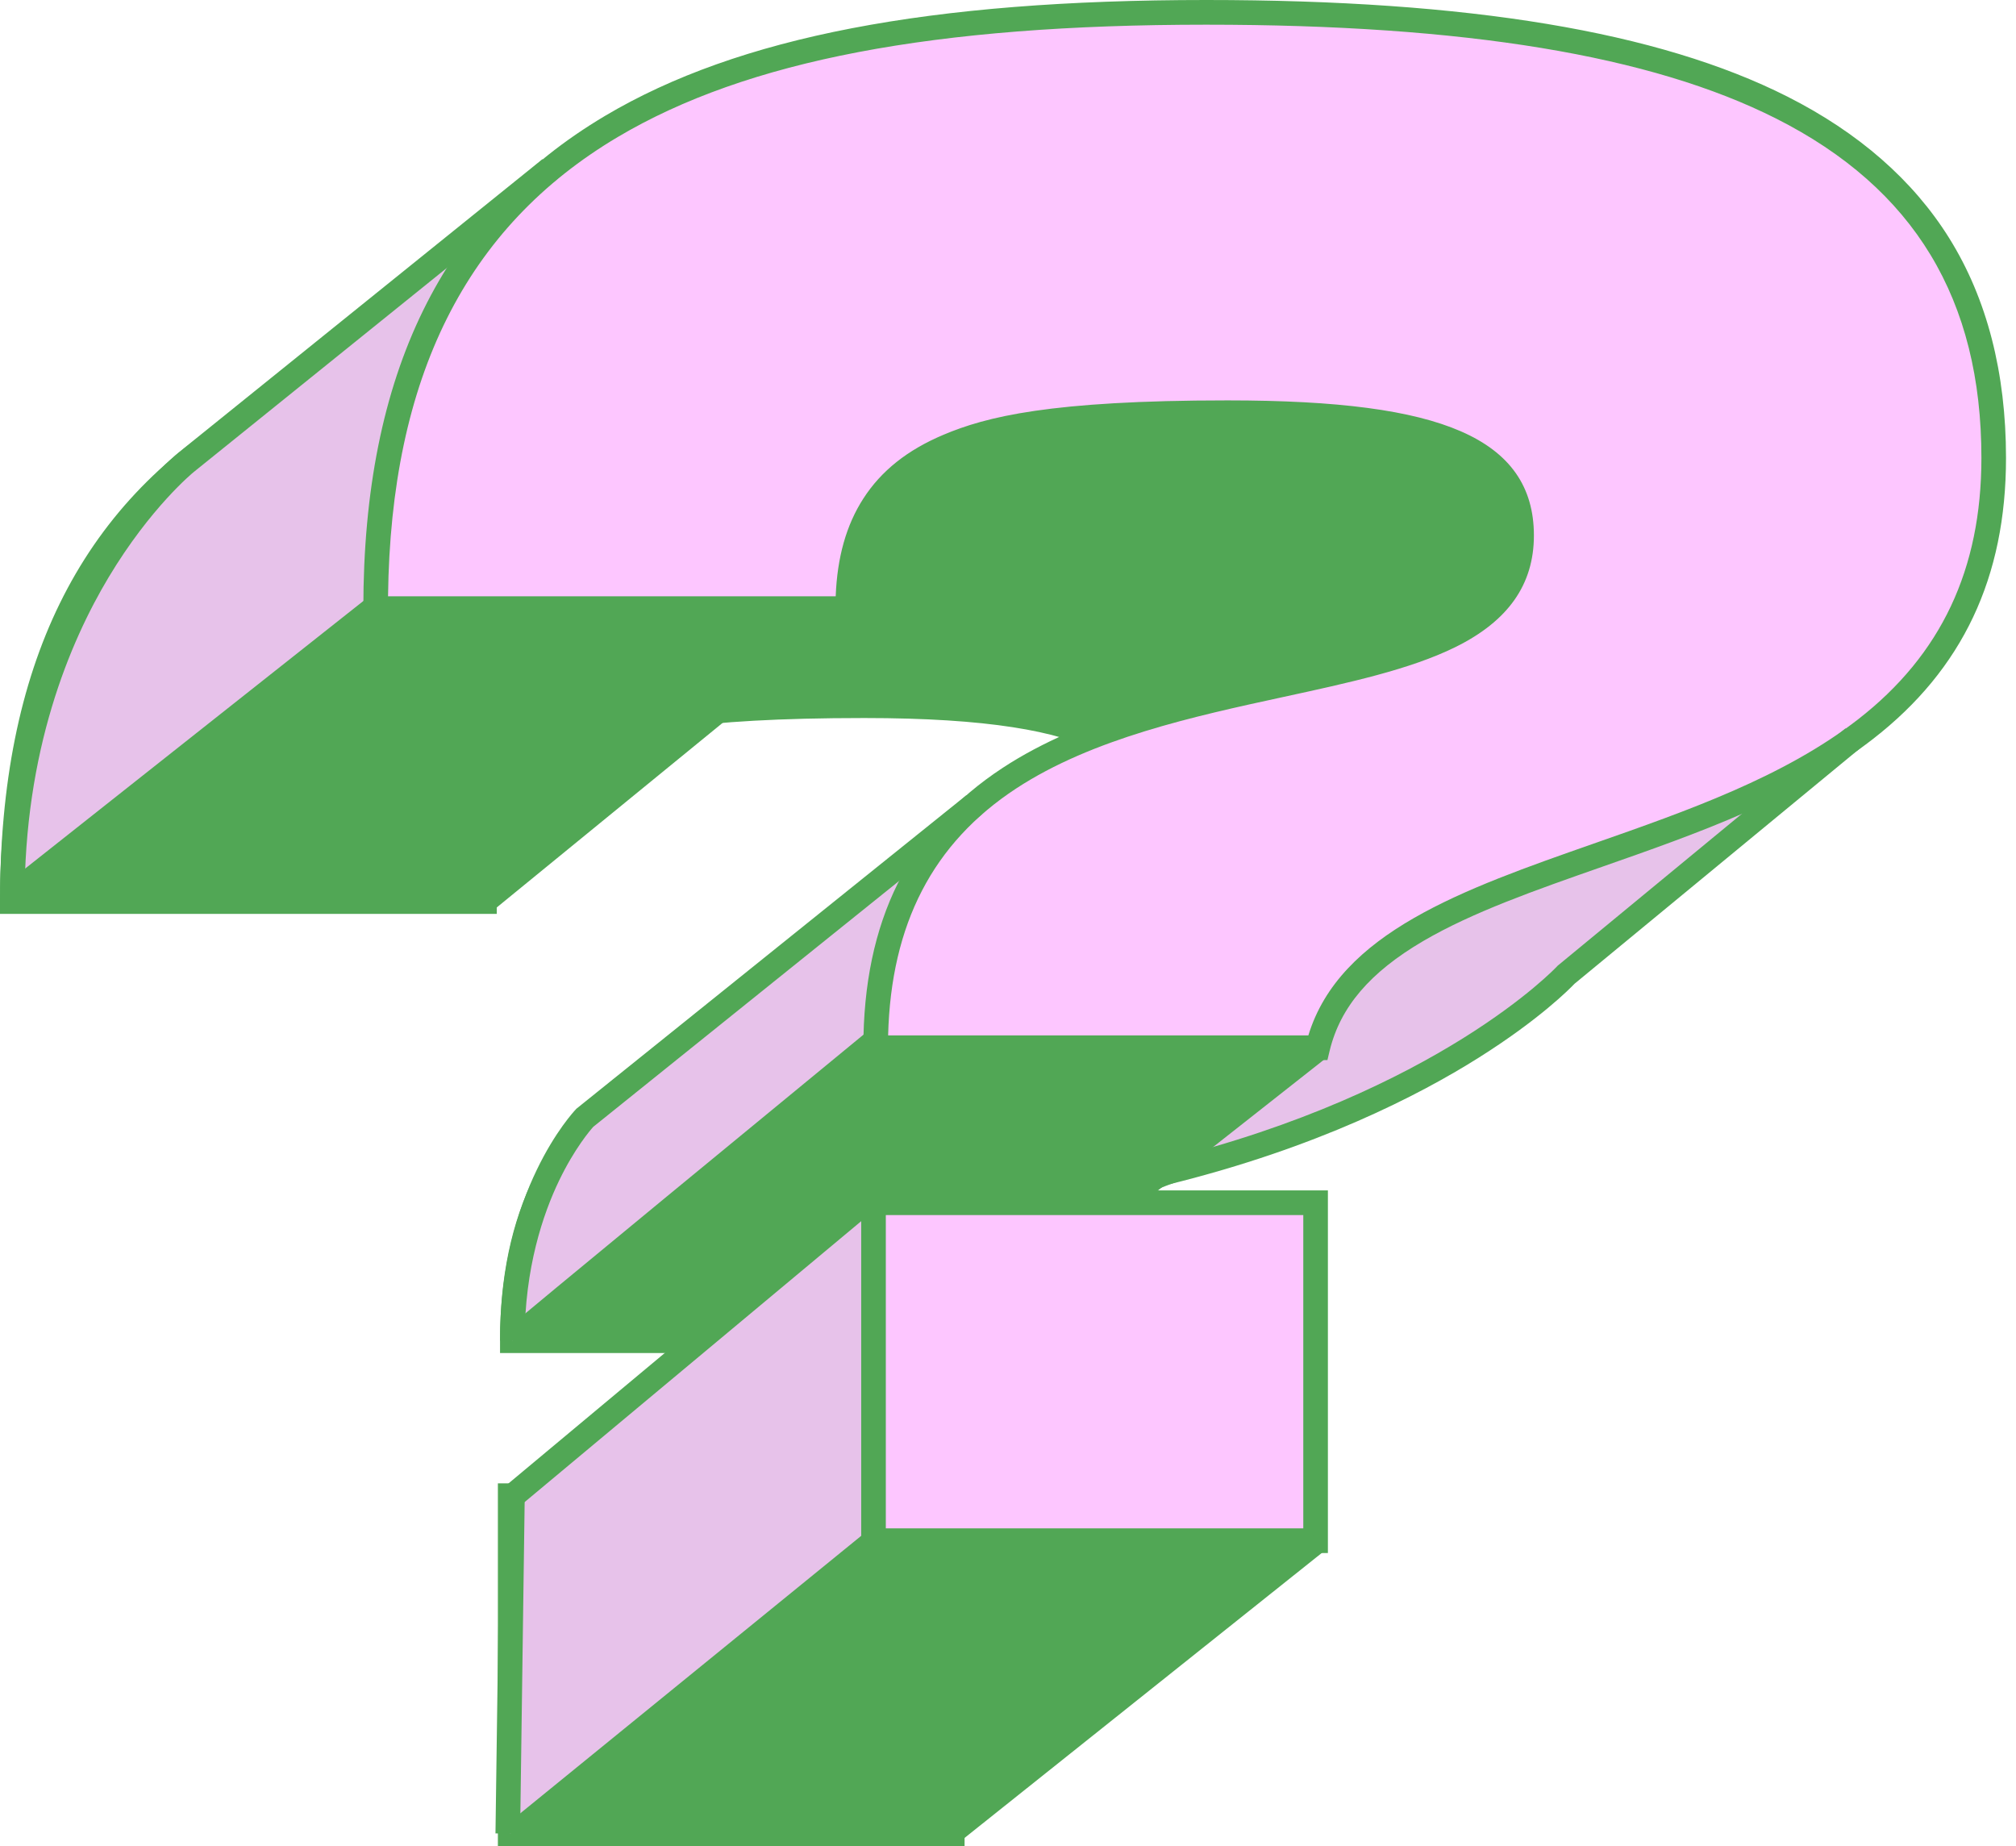 <svg width="154" height="141" viewBox="0 0 154 141" fill="none" xmlns="http://www.w3.org/2000/svg">
<path d="M39.138 102.405C39.138 66.561 88.48 81.195 88.48 63.272C88.48 56.859 82.579 53.9 66.022 53.9C47.826 53.9 37.006 55.709 37.006 68.862H0.941C0.941 31.374 27.826 23.316 64.382 23.316C101.43 23.316 124.544 31.373 124.544 57.351C124.544 91.222 77.496 83.494 72.906 102.403H39.138V102.405ZM72.743 114.244V140.059H38.973V114.244H72.743Z" fill="#FDC6FF"/>
<path d="M73.683 141.001H38.033V113.302H73.683V141.001ZM39.913 139.115H71.802V115.188H39.913V139.115ZM73.645 103.348H38.197V102.405C38.197 92.714 41.679 85.72 48.842 81.026C54.973 77.005 62.902 75.284 69.897 73.766C74.753 72.712 79.34 71.717 82.593 70.11C86.015 68.421 87.541 66.313 87.541 63.274C87.541 58.897 84.934 54.845 66.023 54.845C52.762 54.845 48.11 56.035 45.056 57.32C40.14 59.39 37.948 62.95 37.948 68.864V69.807H0V68.864C0 50.911 6.043 38.598 18.474 31.222C28.643 25.187 43.23 22.377 64.381 22.377C84.435 22.377 98.958 24.79 108.778 29.753C114.23 32.508 118.393 36.151 121.15 40.577C124.025 45.193 125.482 50.839 125.482 57.355C125.482 66.484 122.164 73.504 115.336 78.811C109.433 83.399 101.893 86.041 94.6 88.595C89.522 90.374 84.725 92.054 80.969 94.253C76.898 96.636 74.626 99.298 73.818 102.63L73.645 103.348ZM40.088 101.462H72.191C74.593 93.604 84.02 90.303 93.985 86.813C101.135 84.309 108.528 81.719 114.188 77.318C120.524 72.392 123.605 65.861 123.605 57.353C123.605 45.243 118.48 36.766 107.934 31.436C98.382 26.608 84.136 24.261 64.383 24.261C43.583 24.261 29.3 26.988 19.433 32.844C7.838 39.724 2.094 51.205 1.887 67.921H36.083C36.201 64.927 36.893 62.481 38.189 60.465C39.556 58.34 41.563 56.743 44.325 55.58C47.56 54.219 52.427 52.959 66.02 52.959C74.471 52.959 80.131 53.708 83.832 55.318C87.591 56.952 89.418 59.555 89.418 63.274C89.418 67.022 87.457 69.812 83.42 71.803C79.96 73.511 75.264 74.53 70.292 75.61C63.457 77.093 55.708 78.775 49.868 82.604C43.514 86.772 40.308 92.947 40.088 101.462Z" fill="#51A755"/>
<path d="M72.646 62.897L44.675 85.379C44.675 85.379 38.6 93.007 39.137 102.404L66.831 79.533C66.831 79.533 66.035 69.004 72.646 62.897Z" fill="#FDC6FF"/>
<path d="M39.138 15.223L12.566 36.36C12.566 36.36 0.449 48.142 0.885 68.364L28.695 46.488C28.695 46.488 28.484 25.33 39.138 15.223Z" fill="#FDC6FF"/>
<g opacity="0.5">
<g opacity="0.5">
<path opacity="0.5" d="M39.137 15.223L12.566 36.36C12.566 36.36 0.917 47.302 0.884 68.364L28.899 46.2C28.899 46.199 26.316 30.499 39.137 15.223Z" fill="#51A755"/>
</g>
</g>
<g opacity="0.5">
<g opacity="0.5">
<path opacity="0.5" d="M72.646 62.897L44.675 85.379C44.675 85.379 38.6 93.007 39.137 102.404L66.831 79.533C66.831 79.533 66.035 69.004 72.646 62.897Z" fill="#51A755"/>
</g>
</g>
<path d="M36.809 67.897L56.772 51.432L37.989 53.975L31.132 61.481L30.666 67.744L36.809 67.897Z" fill="#FDC6FF"/>
<path d="M140.201 57.566C140.201 57.566 122.645 65.475 118.293 66.288C113.942 67.1 102.967 72.358 100.662 80.03L89.149 89.531C89.149 89.531 105.239 83.949 109.388 81.615C113.537 79.281 125.298 69.307 125.298 69.307L140.201 57.566Z" fill="#FDC6FF"/>
<g opacity="0.5">
<g opacity="0.5">
<path opacity="0.5" d="M135.143 60.469C135.143 60.469 101.448 69.537 100.637 80.132L88.198 89.99C88.198 89.99 106.709 84.615 113.171 79.533C119.633 74.452 135.143 60.469 135.143 60.469Z" fill="#51A755"/>
</g>
</g>
<path d="M39.338 114.119L66.727 91.869V117.682L38.973 140.057L39.338 114.119Z" fill="#FDC6FF"/>
<g opacity="0.5">
<g opacity="0.5">
<path opacity="0.5" d="M39.338 114.119L66.727 91.869V117.682L38.973 140.057L39.338 114.119Z" fill="#51A755"/>
</g>
</g>
<path d="M100.057 79.397L72.005 101.484L73.166 102.968L101.218 80.88L100.057 79.397Z" fill="#51A755"/>
<path d="M66.892 80.03C66.892 44.187 116.234 58.82 116.234 40.897C116.234 34.484 110.333 31.525 93.776 31.525C75.581 31.525 64.761 33.334 64.761 46.487H28.695C28.695 9 55.58 0.943 92.136 0.943C129.184 0.943 152.298 9 152.298 34.978C152.298 68.849 105.25 61.121 100.66 80.03H66.892ZM100.497 91.87V117.684H66.727V91.87H100.497Z" fill="#FDC6FF"/>
<path d="M28.899 46.199C28.899 46.199 -0.25 69.785 0.317 69.075C0.884 68.365 37.006 68.863 37.006 68.863L63.219 46.933L28.899 46.199Z" fill="#51A755"/>
<path d="M101.437 118.626H65.787V90.926H101.437V118.626ZM67.667 116.74H99.557V92.812H67.667V116.74ZM101.4 80.973H65.951V80.03C65.951 70.339 69.433 63.345 76.596 58.65C82.728 54.63 90.656 52.909 97.651 51.391C102.507 50.336 107.094 49.341 110.347 47.735C113.769 46.045 115.296 43.938 115.296 40.897C115.296 36.52 112.688 32.468 93.778 32.468C80.517 32.468 75.864 33.657 72.81 34.943C67.895 37.013 65.702 40.573 65.702 46.487V47.43H27.755V46.487C27.755 28.534 33.797 16.221 46.228 8.845C56.398 2.81 70.986 0 92.136 0C112.19 0 126.713 2.413 136.533 7.376C141.984 10.131 146.148 13.774 148.904 18.2C151.78 22.816 153.237 28.462 153.237 34.978C153.237 44.108 149.918 51.127 143.091 56.434C137.188 61.024 129.648 63.664 122.355 66.218C117.276 67.997 112.48 69.677 108.724 71.876C104.653 74.259 102.381 76.921 101.572 80.253L101.4 80.973ZM67.843 79.087H99.944C102.346 71.228 111.773 67.928 121.737 64.437C128.888 61.934 136.281 59.343 141.94 54.943C148.277 50.017 151.358 43.485 151.358 34.978C151.358 22.868 146.232 14.39 135.687 9.061C126.136 4.233 111.891 1.886 92.136 1.886C71.336 1.886 57.053 4.613 47.185 10.469C35.593 17.348 29.848 28.829 29.642 45.546H63.838C63.955 42.552 64.648 40.106 65.944 38.09C67.31 35.966 69.317 34.368 72.08 33.205C75.314 31.842 80.181 30.583 93.775 30.583C102.225 30.583 107.885 31.333 111.587 32.942C115.346 34.577 117.173 37.18 117.173 40.898C117.173 44.647 115.211 47.436 111.174 49.428C107.715 51.136 103.018 52.155 98.046 53.234C91.211 54.718 83.463 56.4 77.622 60.228C71.267 64.396 68.062 70.572 67.843 79.087Z" fill="#51A755"/>
<path d="M0.001 68.866C-0.054 56.86 3.63 48.197 6.731 43.045C10.109 37.433 13.48 34.695 13.622 34.582L41.435 12.16L42.613 13.63L14.799 36.054C14.766 36.081 11.501 38.745 8.295 44.1C5.339 49.033 1.829 57.333 1.881 68.859L0.001 68.866Z" fill="#51A755"/>
<path d="M28.317 45.462L0.302 67.625L1.466 69.106L29.482 46.943L28.317 45.462Z" fill="#51A755"/>
<path d="M64.148 45.472L36.412 68.135L37.6 69.597L65.336 46.934L64.148 45.472Z" fill="#51A755"/>
<path d="M39.991 102.9L40.004 102.887L38.675 101.553C39.203 101.023 61.727 82.509 66.237 78.803L67.429 80.261C60.025 86.345 40.668 102.269 39.991 102.9Z" fill="#51A755"/>
<path d="M38.197 102.406C38.178 90.953 43.758 84.976 43.995 84.728L44.037 84.682L44.086 84.643L73.819 60.742L74.995 62.213L45.318 86.071C45.097 86.317 43.893 87.715 42.706 90.183C41.502 92.687 40.068 96.839 40.078 102.404L38.197 102.406Z" fill="#51A755"/>
<path d="M66.227 90.456L38.735 113.398L39.938 114.848L67.429 91.906L66.227 90.456Z" fill="#51A755"/>
<path d="M66.241 116.941L38.749 139.316L39.934 140.781L67.425 118.406L66.241 116.941Z" fill="#51A755"/>
<path d="M100.052 116.943L72 139.316L73.17 140.793L101.222 118.419L100.052 116.943Z" fill="#51A755"/>
<path d="M72.585 140.056L100.635 117.682H66.831L39.338 140.056H72.585Z" fill="#51A755"/>
<path d="M38.213 113.592L37.849 140.041L39.729 140.067L40.093 113.618L38.213 113.592Z" fill="#51A755"/>
<path d="M66.892 80.029L39.138 102.404H53.377L66.727 91.869L86.418 92.271L100.66 80.029H66.892Z" fill="#51A755"/>
<path d="M89.373 90.446L88.923 88.615C109.869 83.438 118.856 73.907 118.943 73.812L118.987 73.764L119.036 73.724L140.972 55.637L142.166 57.094L120.275 75.143C119.915 75.522 117.599 77.87 112.937 80.801C108.374 83.674 100.58 87.677 89.373 90.446Z" fill="#51A755"/>
<path d="M54.619 54.31L64.759 46.49C64.759 46.49 63.209 35.901 75.819 33.229C88.428 30.558 111.261 29.978 114.674 36.234C118.086 42.491 116.842 50.329 92.868 53.358L82.922 56.386C82.923 56.385 76.576 52.236 54.619 54.31Z" fill="#51A755"/>
</svg>
